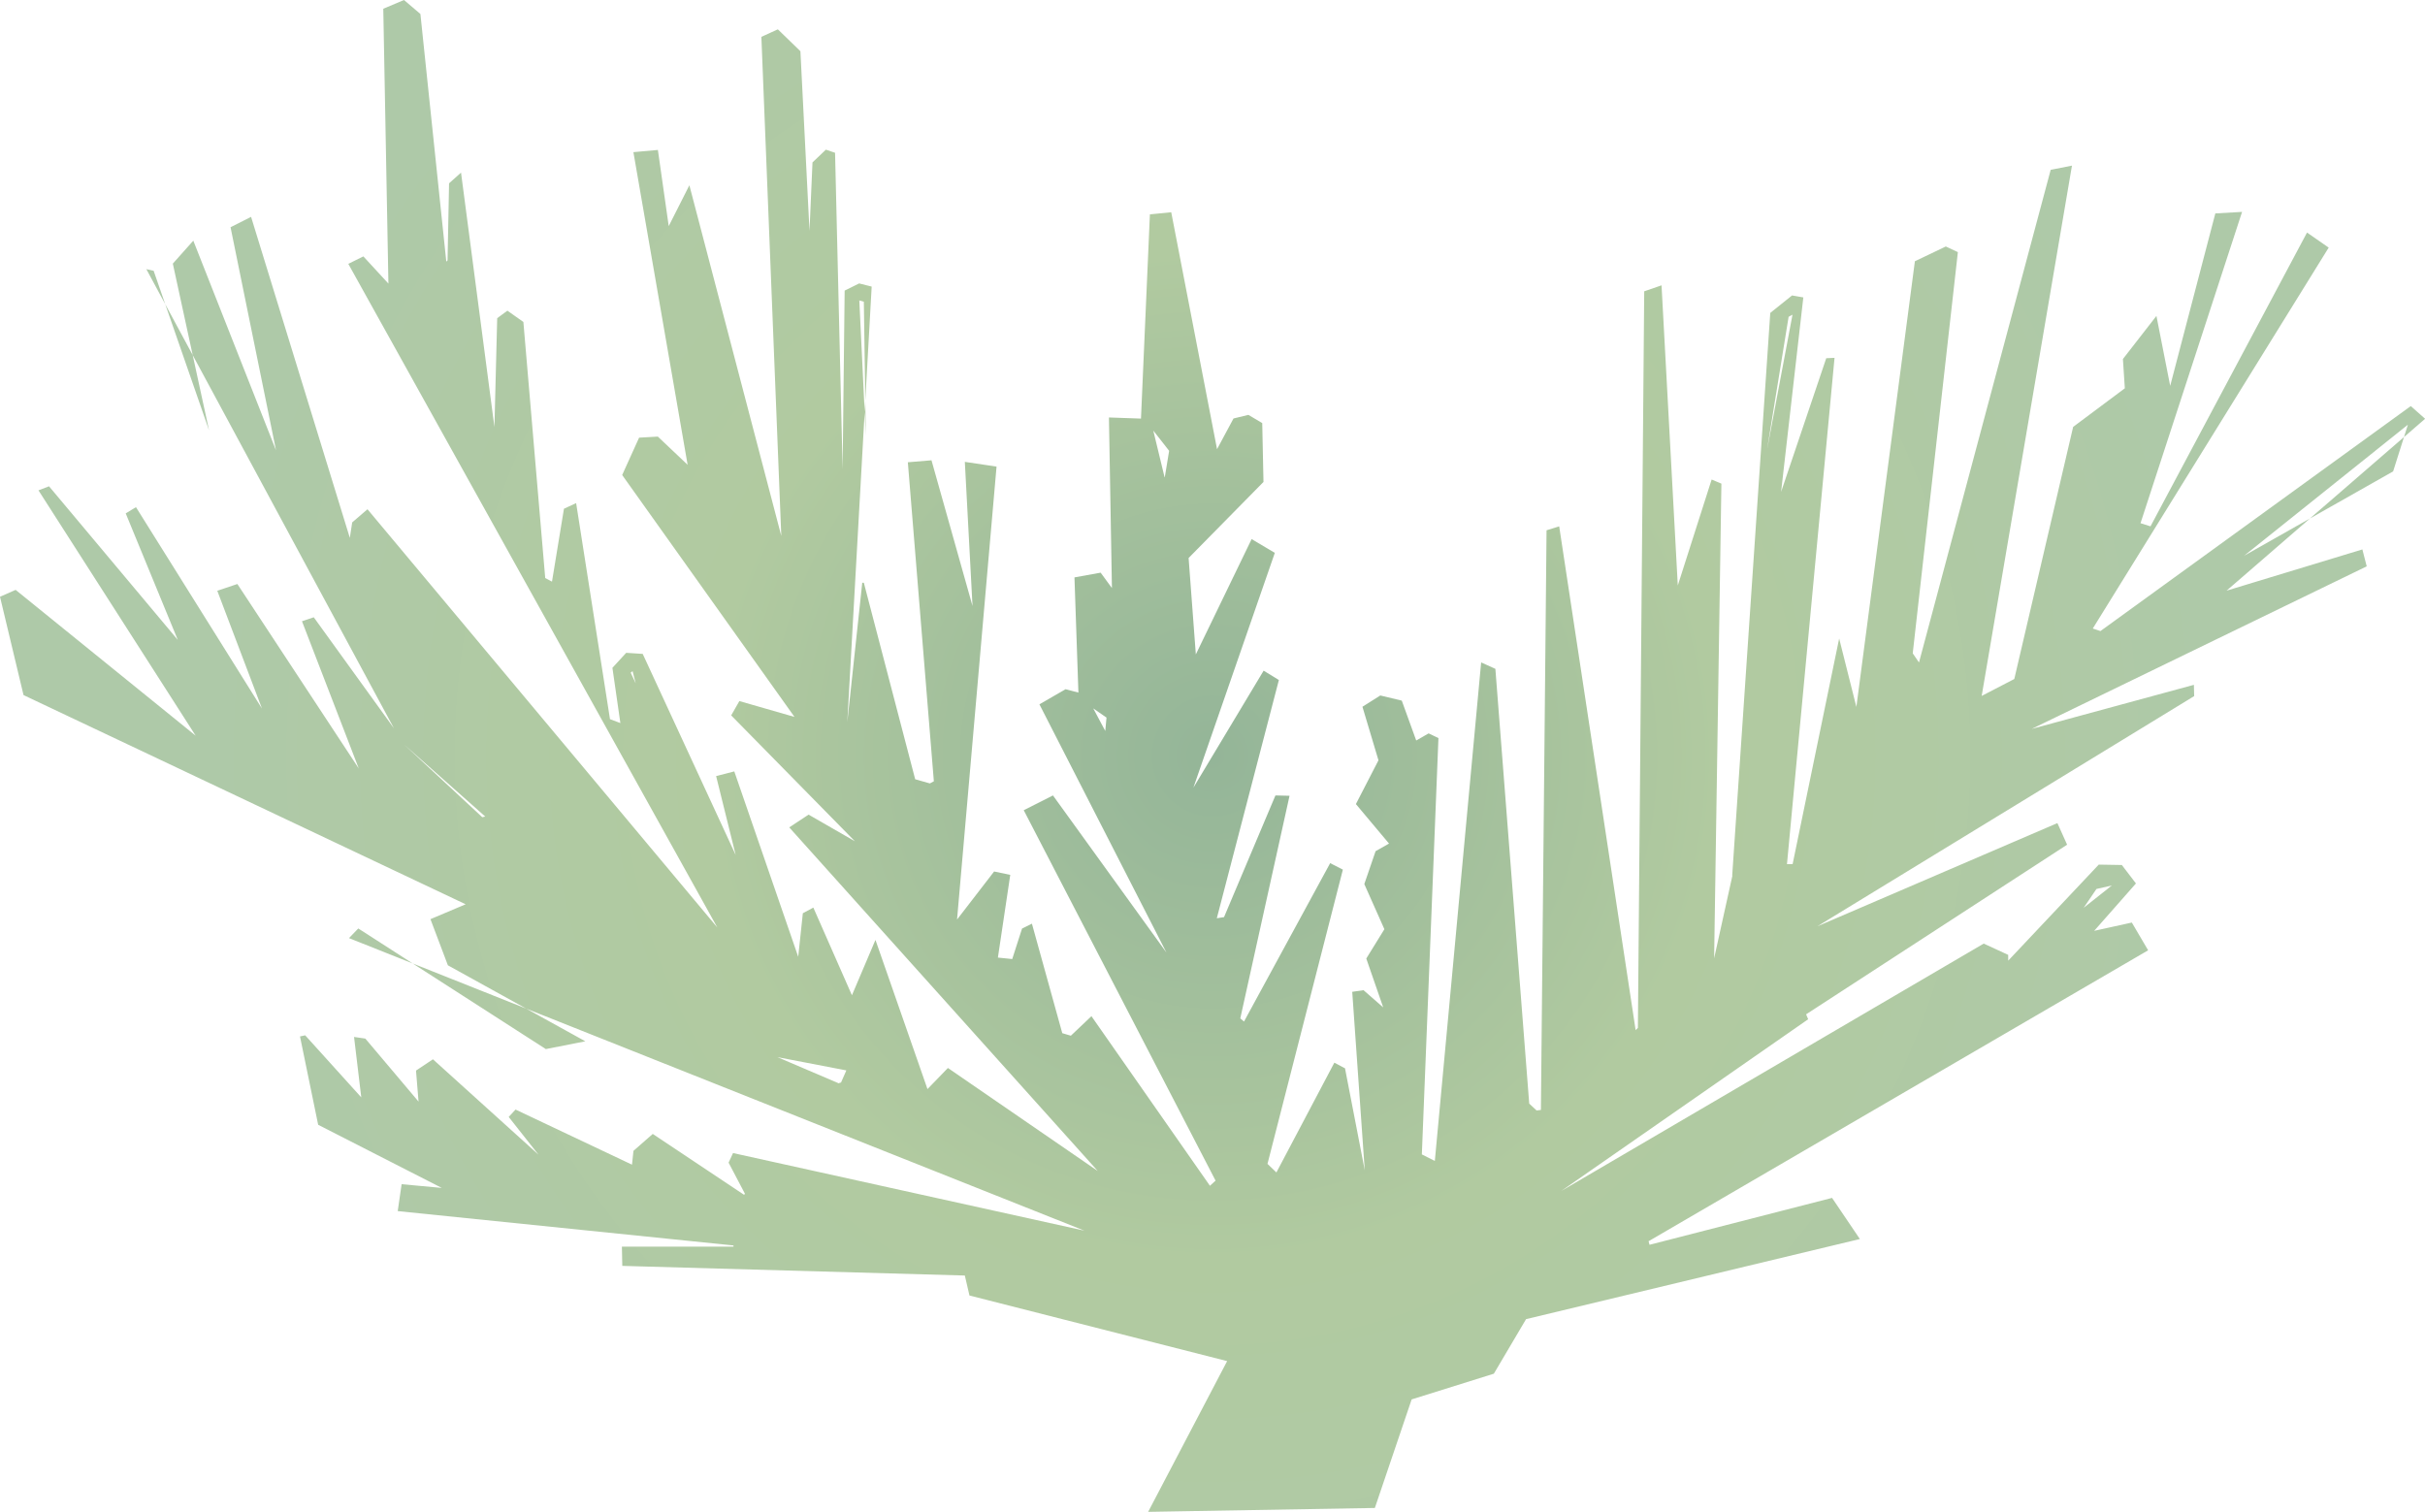 <svg id="Layer_1" data-name="Layer 1" xmlns="http://www.w3.org/2000/svg" xmlns:xlink="http://www.w3.org/1999/xlink" viewBox="0 0 429.79 267.99"><defs><style>.cls-1{fill:url(#radial-gradient);}</style><radialGradient id="radial-gradient" cx="214.89" cy="134" r="179.07" gradientUnits="userSpaceOnUse"><stop offset="0" stop-color="#94b598"/><stop offset="0.5" stop-color="#b1caa0"/><stop offset="1" stop-color="#aec9a8"/></radialGradient></defs><path class="cls-1" d="M71.6,0,67.93,1.55l.91,48.72L64.4,45.45l-2.67,1.32,65.4,117.63-62-74.13L62.42,92.6,62,95.34,44.5,38.44l-3.64,1.84,8.06,39.55L34.26,42.66l-3.63,4.07,6.42,29.55L27.23,48l-1.29-.29,43.88,81.39L55.61,109.42l-2.09.7,10.07,26.11L42.07,103.52l-3.56,1.2,7.92,20.88L24.1,89.9,22.28,91l9.23,22.43L8.69,86.2l-1.87.72,27.86,43.49L2.77,104.56,0,105.78l4.17,17.43,127,60.1-47-23.71-7.88,3.33,3.09,8.18,24.36,13.47-7,1.38L63.5,164.58l-1.65,1.71L192.2,218.15l-62.28-13.76-.79,1.7,2.89,5.5-.13.21L115.69,201l-3.42,3-.26,2.45-20.64-9.77-1.21,1.31,5.28,6.69L76.73,187.77l-3,2,.45,5.5L64.75,184.1l-2-.29,1.28,10.71-9.94-11-.92.2,3.22,15.66L78.3,210.57l-7.12-.66-.69,4.77L130,220.77l0,.21-19.78,0,.07,3.41L171,226.1l.82,3.54,45.67,11.63-14,26.72,40.18-.69,6.52-19.24,14.57-4.56,5.71-9.67,59.16-14.2-4.93-7.29-32.35,8.31-.17-.63,88.54-51.57-2.89-4.92L371.16,165l7.4-8.4-2.5-3.27-4.09-.07-32.05,34,16-15.11,0-2.89-4.34-2-74.87,43.85,43.76-30.44-.37-.87,46.26-30.07-1.72-3.83-42.55,18.3,66.79-40.81-.05-2-28.73,7.81,59.36-28.81-.77-3-24.07,7.31,35.19-30.47-2.54-2.25-55,39.88-1.36-.45,41.81-67.52-3.84-2.67L381.14,93.3l-1.77-.56,18-55.18-4.74.27-8,30.57L382.19,56l-5.94,7.64.34,5.19-9.16,6.84L357,120.36l-5.78,3,16-94-3.77.74-23.34,87.33L339,115.81l8-71.12-2.14-1-5.48,2.62-10.37,79-3.05-12.13-8.25,40-1,0,8.43-89.75-1.47.07-8,23.69,3.94-34.47-2-.35-3.86,3.1L307,155.24l.05-.07-3.25,14.7,1.29-84.14L303.36,85l-6,18.78-2.88-53.2-3.07,1.06-1.12,130.56-.4.4L276.34,93.3,274.1,94l-1,102.75-.77.09-1.3-1.21-6-77.07-2.52-1.14-8.21,88.37-2.3-1.16,2.94-73.8L253.2,130,251,131.26l-2.56-7.07-3.81-.91-3.16,2,2.84,9.49-4,7.76,5.87,7-2.38,1.35-2,5.83,3.56,8-3.21,5.2,3,8.66-3.49-3.05-2,.29,2.22,31.64-3.5-18.08-1.89-1-10.27,19.46-1.58-1.52L238,154.15,235.75,153l-15.27,28.08-.66-.56,8.73-39.46-2.5-.06-9.11,21.57-1.28.2,11-42.23-2.7-1.66-12.45,20.74L225.94,98l-4.11-2.44L211.94,116l-1.28-17.09,13.27-13.48L223.71,75l-2.45-1.46-2.64.64-2.92,5.44-8.12-42L203.8,38l-1.58,36.2L196.54,74l.53,30.24-2-2.73-4.64.84.7,20.42-2.28-.6-4.63,2.68,22.51,44L186.62,141l-5.18,2.62,34,65.66-1,.91-21-30.06-3.65,3.46-1.52-.45-5.38-19.41-1.75.87-1.74,5.4-2.54-.26,2.19-14.66-2.86-.6L169.62,163l7-80.29L171,81.87l1.37,25.7,0-.12h0l-7.28-25.86-4.19.35,4.61,56.55-.7.38-2.61-.74-9.1-34.83-.28,0L150.17,128l4.32-77.2-2.22-.56-2.57,1.27-.36,31.67L148,27.08l-1.63-.55L144,28.79l-.53,12.13L141.86,9.08l-4-3.88-2.92,1.33L138.47,95,122.18,32.84l-3.66,7.24-1.92-13.5-4.34.39,9.61,55.42-5.28-5-3.32.19-3,6.62,30.54,42.88-9.77-2.81-1.45,2.54,22.2,22.59,0-.12h0l-8.48-4.88-3.43,2.26,54.68,60.91L168,189.31l-3.62,3.74-9.22-26.44-4.17,9.81-6.84-15.54-1.86,1-.82,7.72-11.33-32.86-3.22.83,3.47,14-16.48-35.66-2.93-.19-2.44,2.66,1.41,9.79-1.84-.69-6-38.3-2.16,1-2.12,12.92-1.2-.64L92.76,57.07l-2.83-2L88.12,56.4l-.49,19.29L81.71,30.6l-2.12,1.89-.27,13.67-.22.22L74.51,2.48,71.6,0ZM74,67.6,69.64,52.52,74,67.6Zm79.45,9.66-1.15-24,.8.22.35,23.75Zm159.78,2.15L317,56.16l.69-.38-4.45,23.63Zm84.53,19.08,29-23.21-2.62,8.28L397.77,98.49ZM206.4,84.59l-2-8.27,2.81,3.59-.77,4.68Zm-93.62,36.78-1-2.13.33-.28.62,2.41Zm83.11,8.2-2.13-4,2.35,1.63-.22,2.38ZM85.48,144.86,71.65,132,86,144.74l-.53.12Zm147,26.51,3.8-15.1-3.8,15.1ZM369.24,161l2.32-3.42,2.73-.62-5.05,4ZM148.58,192l-10.79-4.61L150,189.74l-.94,2.14-.51.16Z"/></svg>